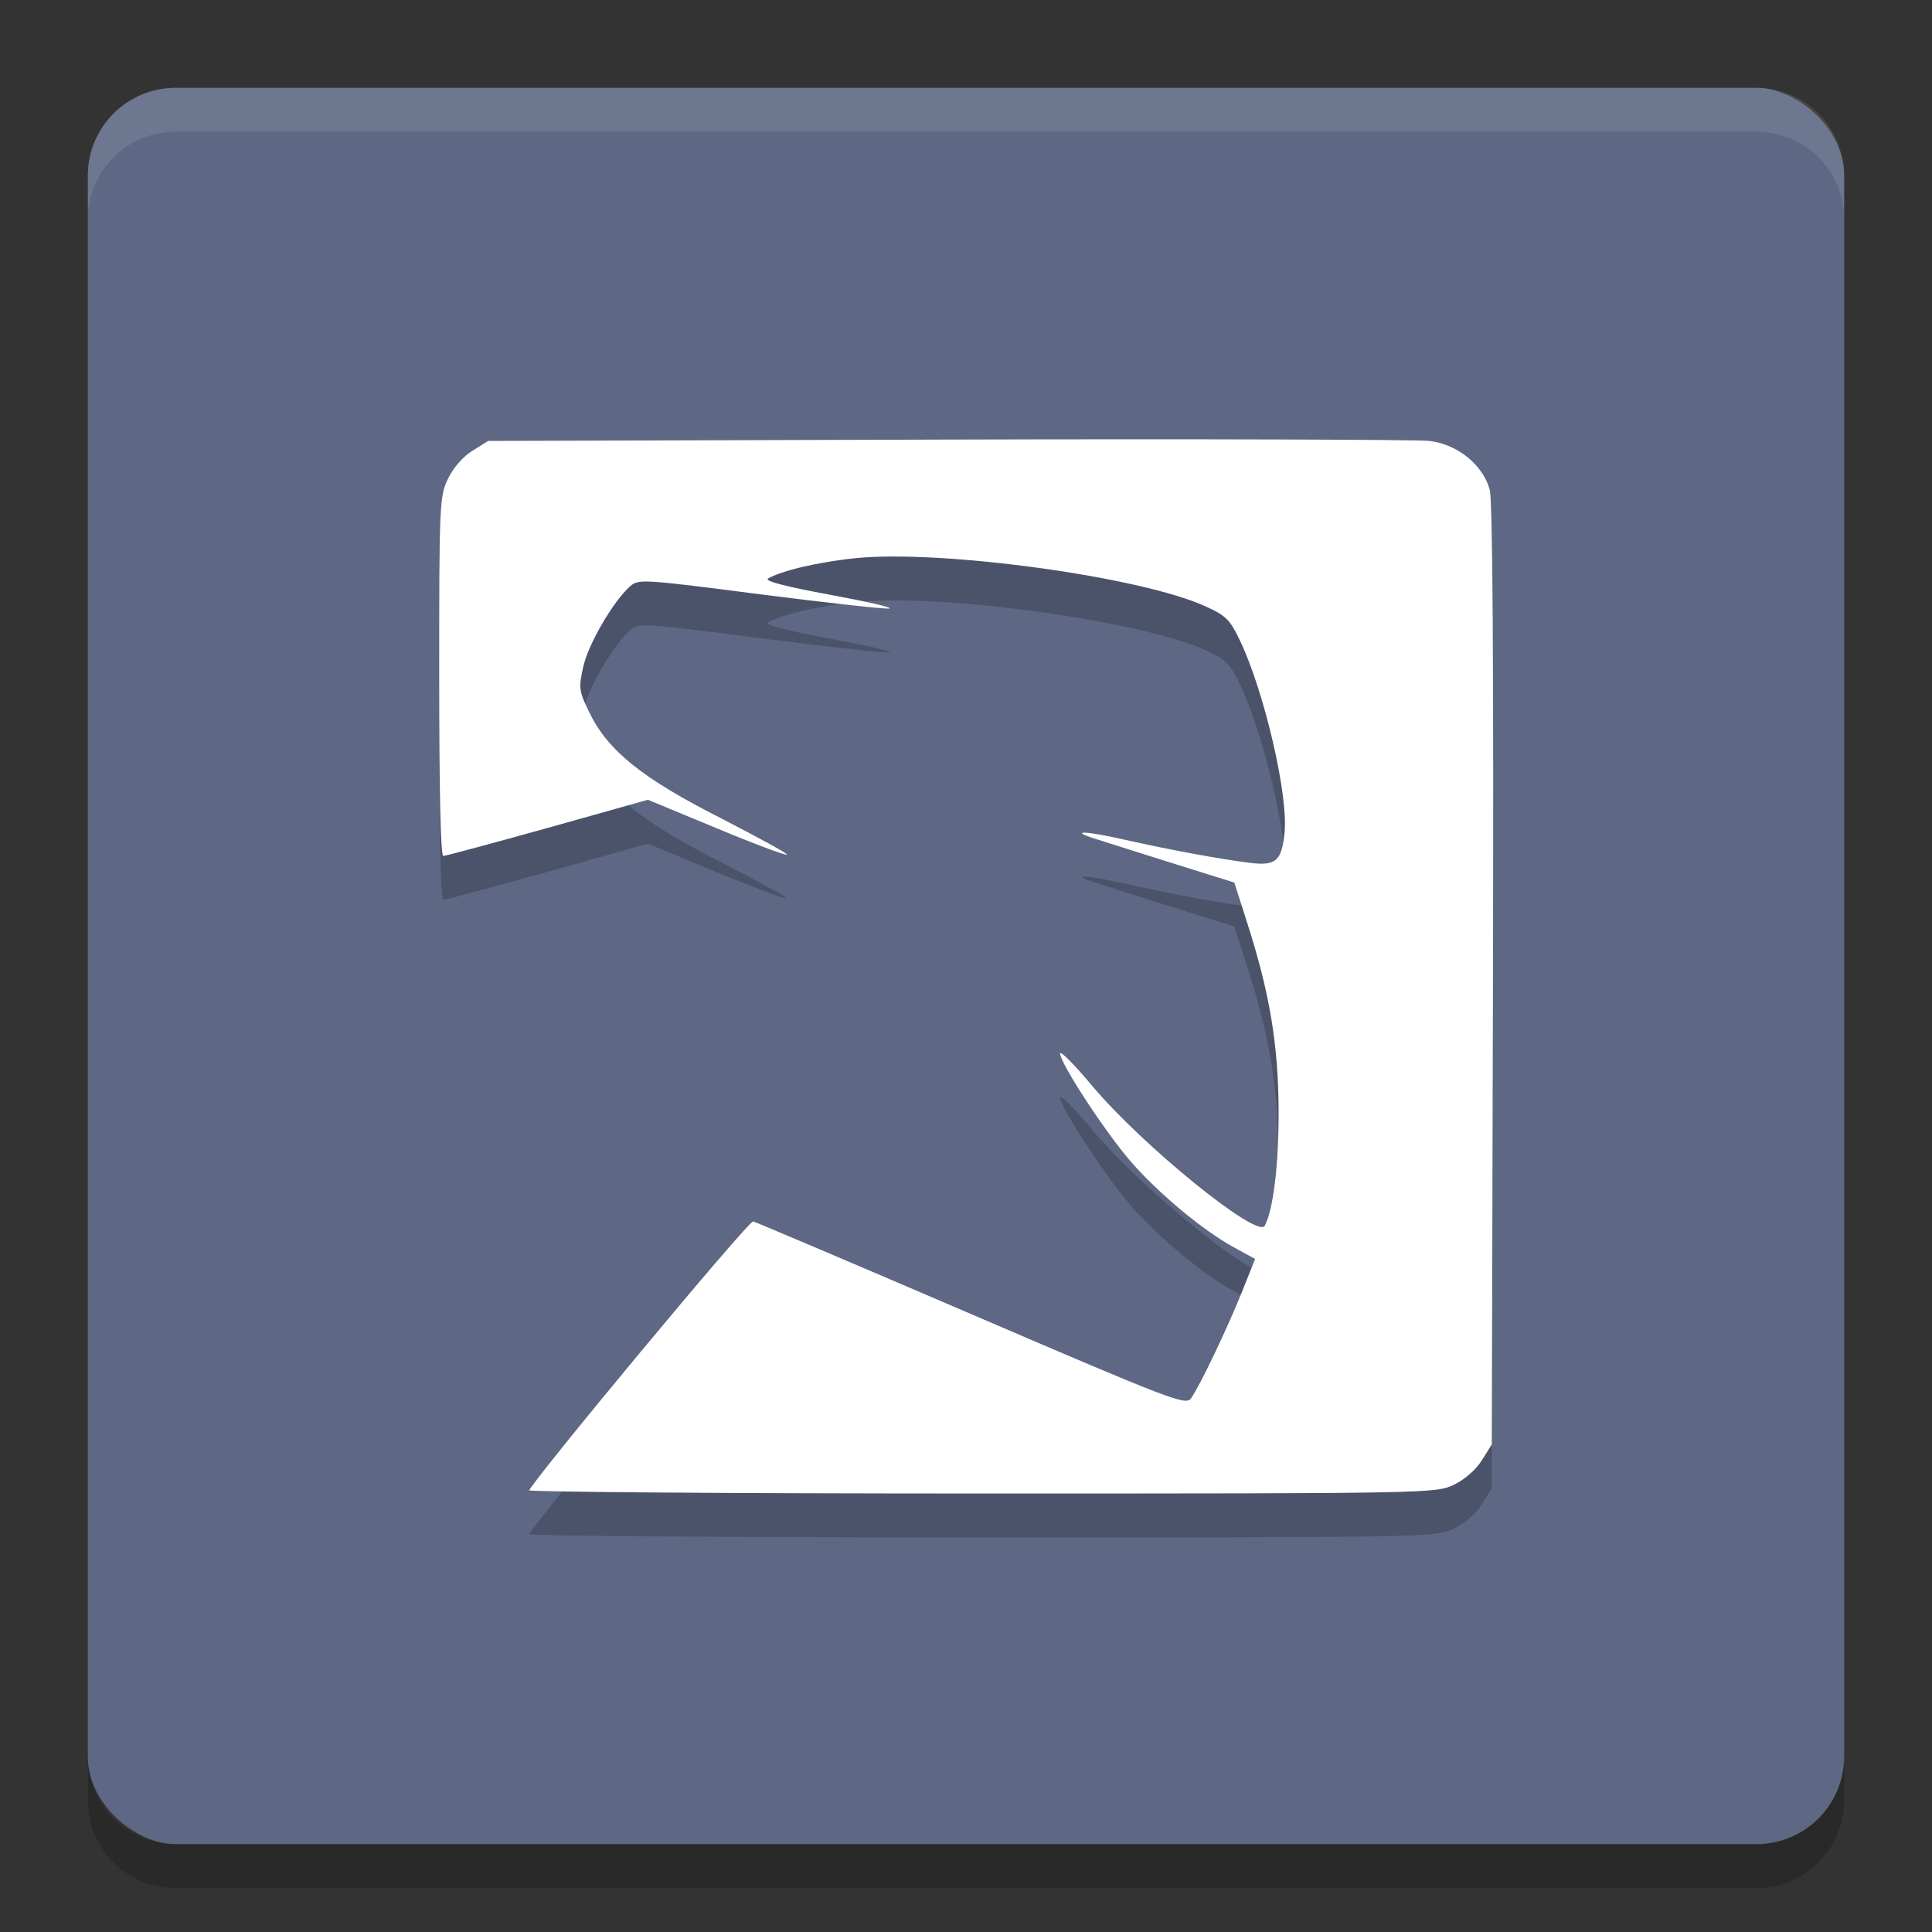 <?xml version="1.0" encoding="UTF-8" standalone="no"?>
<svg xmlns="http://www.w3.org/2000/svg" height="22" viewBox="0 0 44 44" width="22" version="1.1">
 <rect x="0" y="0" width="44" height="44" fill="#333333" stroke="none"/>
 <defs>
  <clipPath id="clipPath-787446318">
   <g transform="translate(0,-1004.4)">
    <path transform="matrix(15.333,0,0,11.5,415,878.86)" fill="#1890d0" d="m-24 13c0 1.105-0.672 2-1.5 2s-1.5-0.895-1.5-2 0.672-2 1.5-2 1.5 0.895 1.5 2z"/>
   </g>
  </clipPath>
 </defs>
 <rect ry="2" rx="2" transform="matrix(0,-1,-1,0,0,0)" height="40" width="40" y="-42" x="-42" fill="#5e6884"/>
 <path opacity=".1" fill="#fff" d="m4 2c-1.108 0-2 0.892-2 2v1c0-1.108 0.892-2 2-2h36c1.108 0 2 0.892 2 2v-1c0-1.108-0.892-2-2-2h-36z"/>
 <path opacity=".2" d="m4 43c-1.108 0-2-0.892-2-2v-1c0 1.108 0.892 2 2 2h36c1.108 0 2-0.892 2-2v1c0 1.108-0.892 2-2 2h-36z"/>
 <g opacity=".2" transform="matrix(1 0 0 1.001 -2.003 -.991)">
  <g clip-path="url(#clipPath-787446318)">
   <g>
    <path d="m14.04 35.926c0-0.148 5.01-6.172 5.117-6.148 0.059 0.016 2.301 0.965 4.973 2.113 4.57 1.961 4.875 2.078 4.996 1.914 0.188-0.254 0.832-1.598 1.172-2.449l0.289-0.723-0.484-0.266c-0.691-0.375-1.703-1.215-2.336-1.938-0.578-0.66-1.621-2.25-1.621-2.473 0-0.074 0.332 0.262 0.738 0.746 1.137 1.352 3.758 3.477 3.922 3.176 0.195-0.359 0.324-1.414 0.316-2.641-0.008-1.496-0.203-2.66-0.719-4.266l-0.289-0.902-1.422-0.445c-0.785-0.25-1.57-0.492-1.746-0.551-0.617-0.195-0.23-0.184 0.668 0.02 1.078 0.242 2.176 0.441 2.852 0.527 0.602 0.074 0.73-0.043 0.793-0.703 0.082-0.848-0.461-3.191-1.016-4.352-0.219-0.465-0.32-0.57-0.762-0.77-1.465-0.684-6.06-1.309-8.01-1.105-0.844 0.086-1.707 0.293-1.98 0.465-0.074 0.059 0.469 0.191 1.402 0.363 0.84 0.156 1.453 0.293 1.363 0.316-0.102 0.016-1.414-0.129-2.941-0.324-2.672-0.344-2.77-0.352-2.965-0.18-0.391 0.352-0.945 1.309-1.063 1.824-0.109 0.496-0.102 0.555 0.145 1.059 0.422 0.863 1.211 1.492 2.996 2.395 0.844 0.438 1.516 0.797 1.492 0.824-0.027 0.023-0.75-0.246-1.602-0.602l-1.559-0.645-2.285 0.641c-1.254 0.348-2.324 0.637-2.375 0.637-0.063 0-0.094-1.516-0.094-4.086 0-3.934 0.008-4.098 0.203-4.5 0.117-0.246 0.348-0.508 0.555-0.633l0.359-0.223 10.461-0.031c5.75-0.016 10.699 0 10.977 0.031 0.641 0.078 1.219 0.547 1.371 1.113 0.066 0.246 0.09 3.969 0.074 11.05l-0.027 10.668-0.223 0.355c-0.129 0.211-0.391 0.441-0.633 0.559-0.41 0.199-0.492 0.203-10.738 0.203-5.68 0-10.332-0.035-10.332-0.074m-0.02 0.02"/>
   </g>
  </g>
 </g>
 <g transform="matrix(1 0 0 1.001 -2.003 -1.991)">
  <g clip-path="url(#clipPath-787446318)">
   <g>
    <path fill="#fff" d="m14.04 35.926c0-0.148 5.01-6.172 5.117-6.148 0.059 0.016 2.301 0.965 4.973 2.113 4.57 1.961 4.875 2.078 4.996 1.914 0.188-0.254 0.832-1.598 1.172-2.449l0.289-0.723-0.484-0.266c-0.691-0.375-1.703-1.215-2.336-1.938-0.578-0.66-1.621-2.25-1.621-2.473 0-0.074 0.332 0.262 0.738 0.746 1.137 1.352 3.758 3.477 3.922 3.176 0.195-0.359 0.324-1.414 0.316-2.641-0.008-1.496-0.203-2.66-0.719-4.266l-0.289-0.902-1.422-0.445c-0.785-0.25-1.57-0.492-1.746-0.551-0.617-0.195-0.23-0.184 0.668 0.02 1.078 0.242 2.176 0.441 2.852 0.527 0.602 0.074 0.73-0.043 0.793-0.703 0.082-0.848-0.461-3.191-1.016-4.352-0.219-0.465-0.32-0.57-0.762-0.77-1.465-0.684-6.06-1.309-8.01-1.105-0.844 0.086-1.707 0.293-1.98 0.465-0.074 0.059 0.469 0.191 1.402 0.363 0.84 0.156 1.453 0.293 1.363 0.316-0.102 0.016-1.414-0.129-2.941-0.324-2.672-0.344-2.77-0.352-2.965-0.18-0.391 0.352-0.945 1.309-1.063 1.824-0.109 0.496-0.102 0.555 0.145 1.059 0.422 0.863 1.211 1.492 2.996 2.395 0.844 0.438 1.516 0.797 1.492 0.824-0.027 0.023-0.75-0.246-1.602-0.602l-1.559-0.645-2.285 0.641c-1.254 0.348-2.324 0.637-2.375 0.637-0.063 0-0.094-1.516-0.094-4.086 0-3.934 0.008-4.098 0.203-4.5 0.117-0.246 0.348-0.508 0.555-0.633l0.359-0.223 10.461-0.031c5.75-0.016 10.699 0 10.977 0.031 0.641 0.078 1.219 0.547 1.371 1.113 0.066 0.246 0.09 3.969 0.074 11.05l-0.027 10.668-0.223 0.355c-0.129 0.211-0.391 0.441-0.633 0.559-0.41 0.199-0.492 0.203-10.738 0.203-5.68 0-10.332-0.035-10.332-0.074m-0.02 0.02"/>
   </g>
  </g>
 </g>
</svg>

